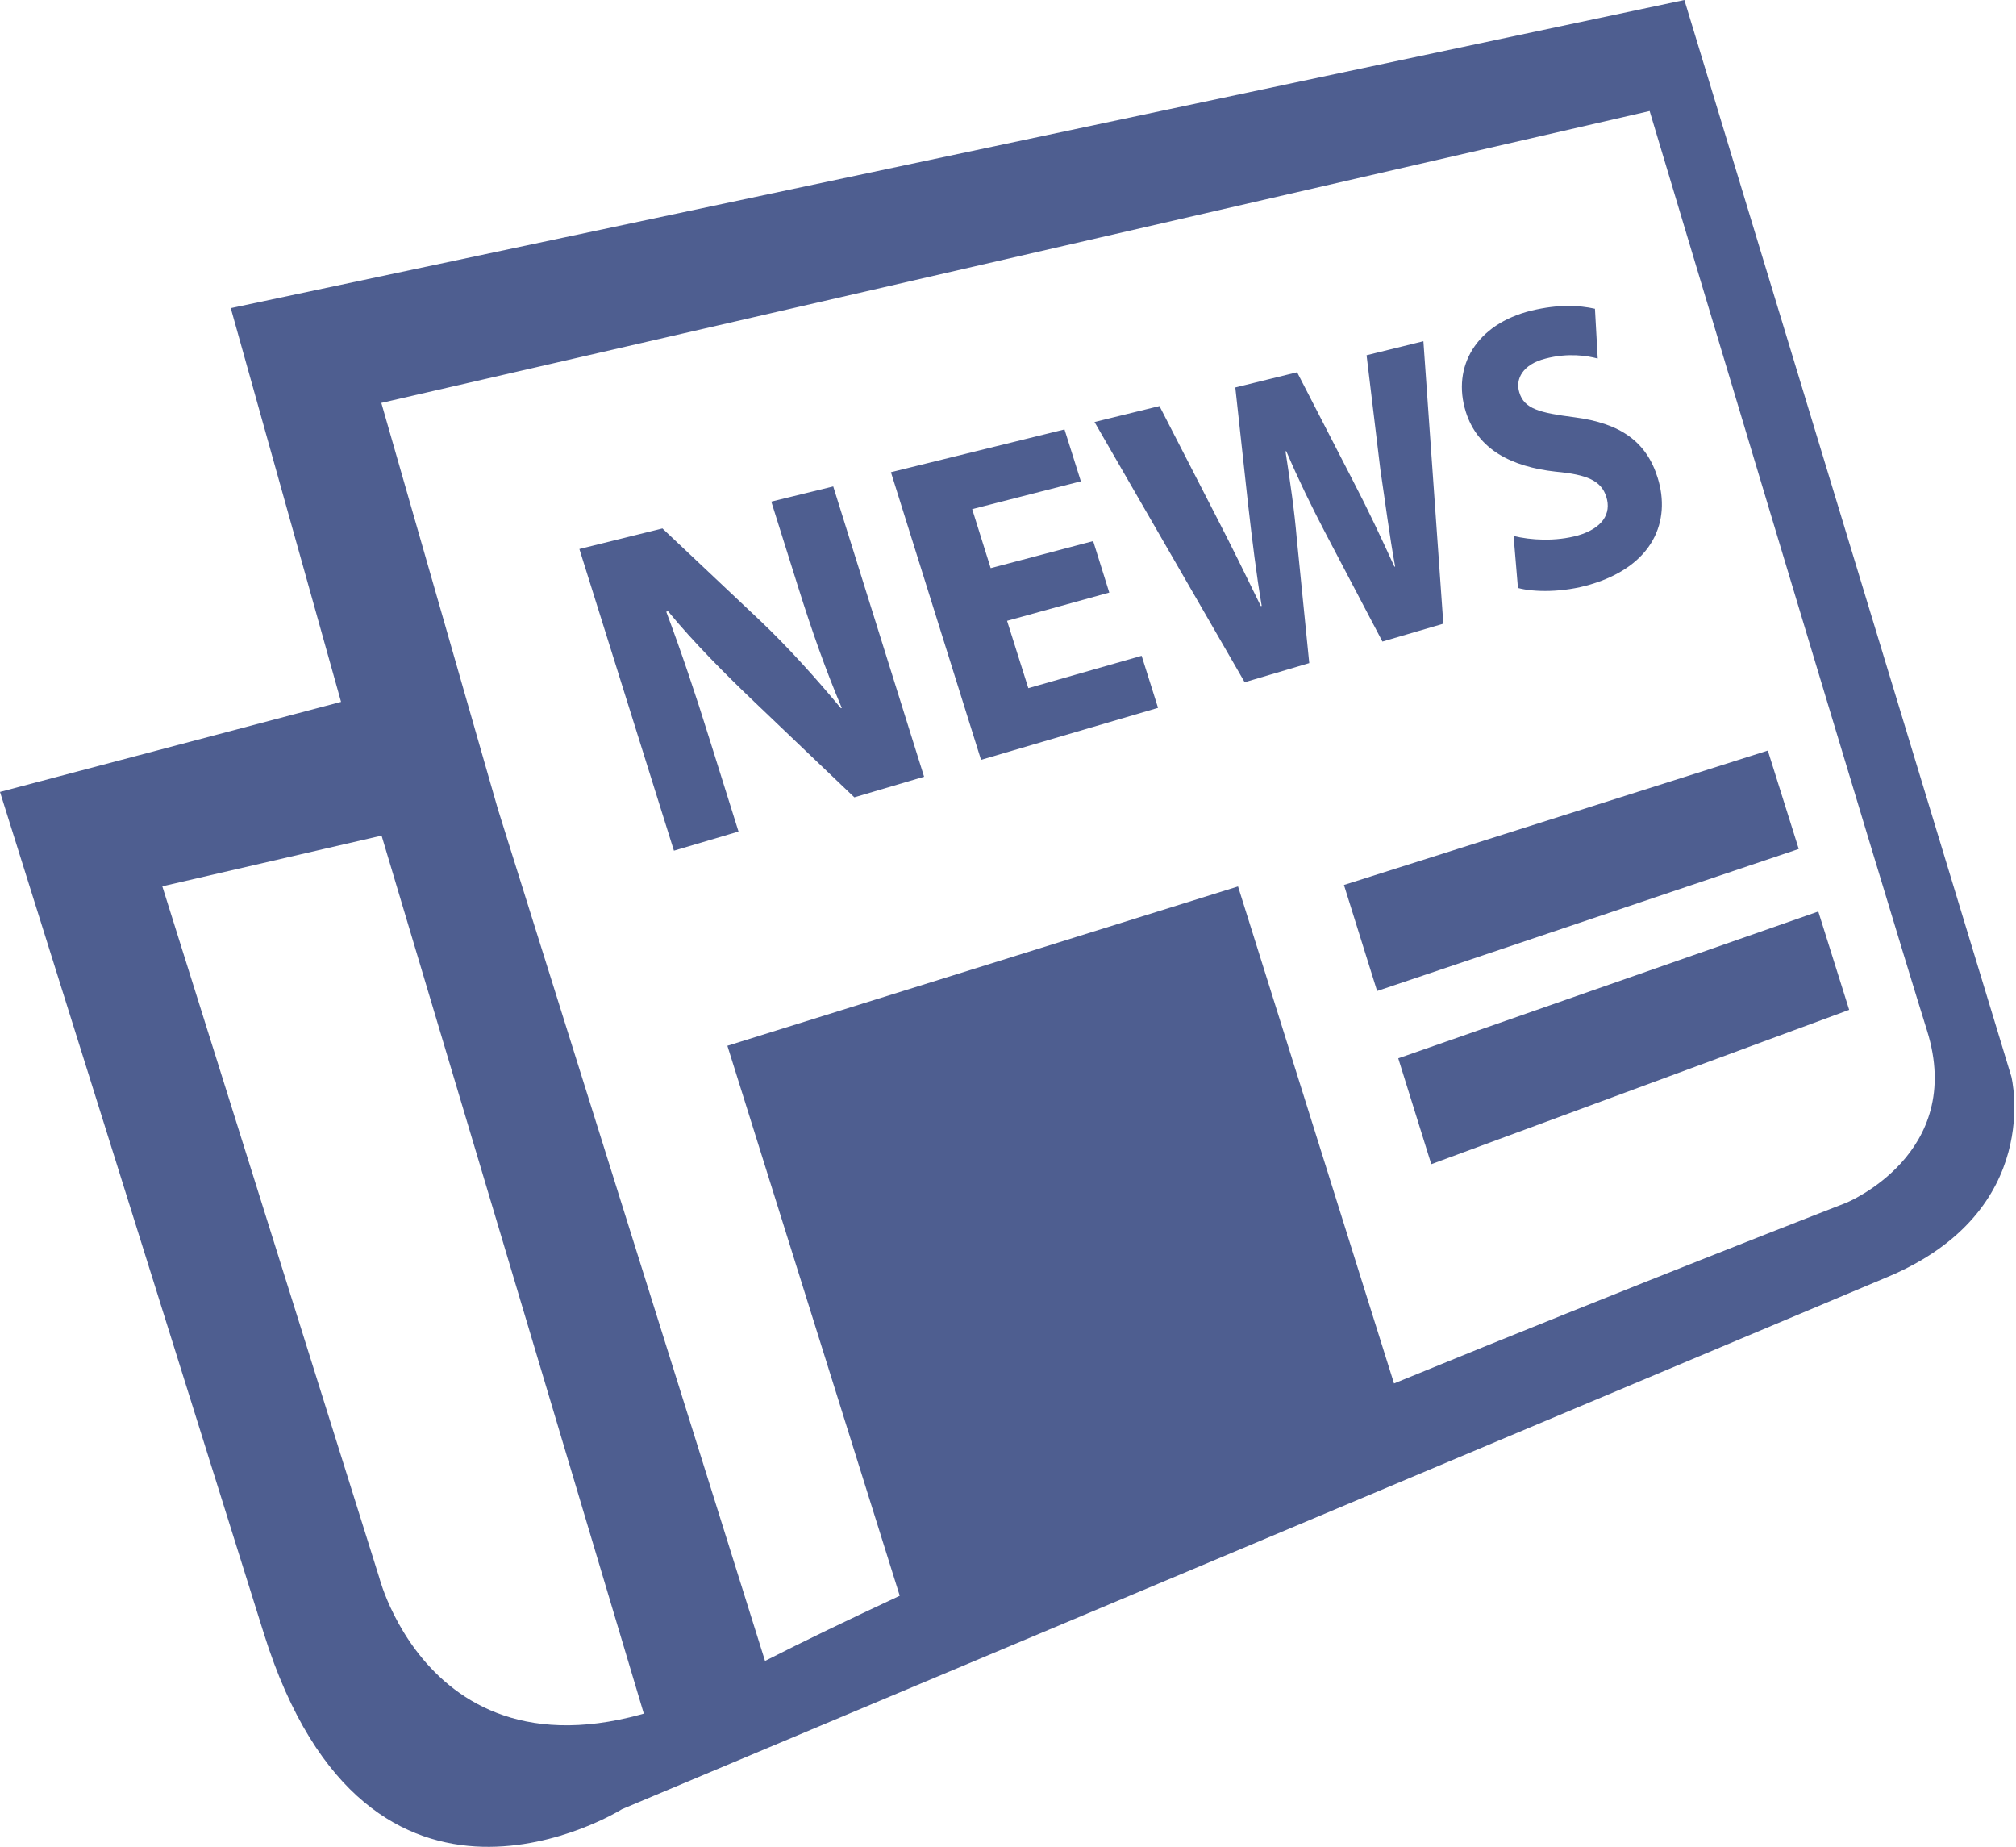 <?xml version="1.0" standalone="no"?><!DOCTYPE svg PUBLIC "-//W3C//DTD SVG 1.1//EN" "http://www.w3.org/Graphics/SVG/1.1/DTD/svg11.dtd"><svg t="1498128897092" class="icon" style="" viewBox="0 0 1118 1024" version="1.1" xmlns="http://www.w3.org/2000/svg" p-id="15502" xmlns:xlink="http://www.w3.org/1999/xlink" width="218.359" height="200"><defs><style type="text/css"></style></defs><path d="M1115.439 596.969 934.097 0 127.977 170.845 189.137 389.167 0 439.087C0 439.087 88.25 720.291 146.339 905.775 204.497 1091.119 344.925 1003.124 344.925 1003.124 344.925 1003.124 954.159 747.078 1046.668 708.073 1133.987 671.488 1115.439 596.969 1115.439 596.969L1115.439 596.969ZM210.362 874.822 90.019 491.427 211.619 463.313 359.657 958.906 411.508 927.441C246.551 1015.948 210.362 874.822 210.362 874.822L210.362 874.822ZM1023.744 666.95C1023.744 666.95 907.939 711.82 773.073 767.069L686.569 491.497 403.386 579.84 498.967 884.783C470.784 897.955 445.44 910.103 424.262 920.925L276.084 448.535 276.084 448.535 211.479 223.395 914.828 61.556C914.828 61.556 1047.11 502.761 1068.637 571.345 1090.164 639.93 1023.744 666.95 1023.744 666.95L1023.744 666.95ZM980.364 416.163 745.309 490.682 763.695 549.469 997.516 470.714 980.364 416.163 980.364 416.163ZM775.424 586.799 793.74 645.492 1025.489 559.919 1008.361 505.391 775.424 586.799 775.424 586.799ZM427.729 278.132 442.601 325.423C450.281 349.929 457.984 371.689 466.828 392.541L466.339 392.681C452.911 376.506 437.015 358.796 421.655 344.227L367.36 293.004 321.303 304.407 373.737 471.668 409.553 461.056 393.891 411.136C385.466 384.047 377.623 360.913 369.478 339.177L370.455 338.897C384.582 356.096 402.758 374.319 418.351 389.167L473.786 442.089 512.465 430.662 462.08 269.708 427.729 278.132 427.729 278.132ZM570.275 381.556 558.476 344.227 615.168 328.564 606.231 300.009 549.399 315.02 539.136 282.298 599.412 266.868 590.336 238.103 494.08 261.818 544.047 421.306 642.211 392.471 633.111 363.613 570.275 381.556 570.275 381.556ZM719.174 298.915C717.801 282.74 715.59 267.892 712.89 250.252L713.332 250.182C720.5 266.868 727.087 280.25 734.58 294.679L766.65 355.724 800.419 345.833 789.364 189.207 757.853 196.957 765.487 260.212C768.256 278.714 770.537 296.937 773.679 314.065L773.306 314.228C765.999 298.263 758.877 282.973 750.243 266.426L719.337 206.406 685.056 214.831 692.154 279.738C694.435 299.59 696.762 318.767 699.695 335.965L699.183 336.035C692.015 321.327 682.845 302.499 673.839 285.161L643.002 225.14 606.976 233.984 690.246 378.275 726.063 367.663 719.174 298.915 719.174 298.915ZM862.743 261.516C880.128 263.121 888.017 266.496 890.81 275.503 893.743 284.788 888.623 292.911 875.124 296.867 862.604 300.381 848.687 299.497 839.377 297.169L841.798 326.004C850.665 328.425 866.932 328.564 881.873 324.096 917.039 313.716 926.697 288.745 919.296 264.96 913.082 244.899 898.653 234.659 873.076 231.354 853.83 228.864 845.242 226.746 842.543 217.53 840.262 210.199 844.381 202.007 857.181 198.796 869.632 195.561 880.128 197.19 886.039 198.796L884.503 171.194C875.636 169.216 864.209 168.634 849.268 172.218 818.525 179.759 805.097 203.334 812.87 228.282 819.456 249.297 838.284 258.816 862.743 261.516L862.743 261.516Z" p-id="15503" fill="#4E5E90"></path></svg>